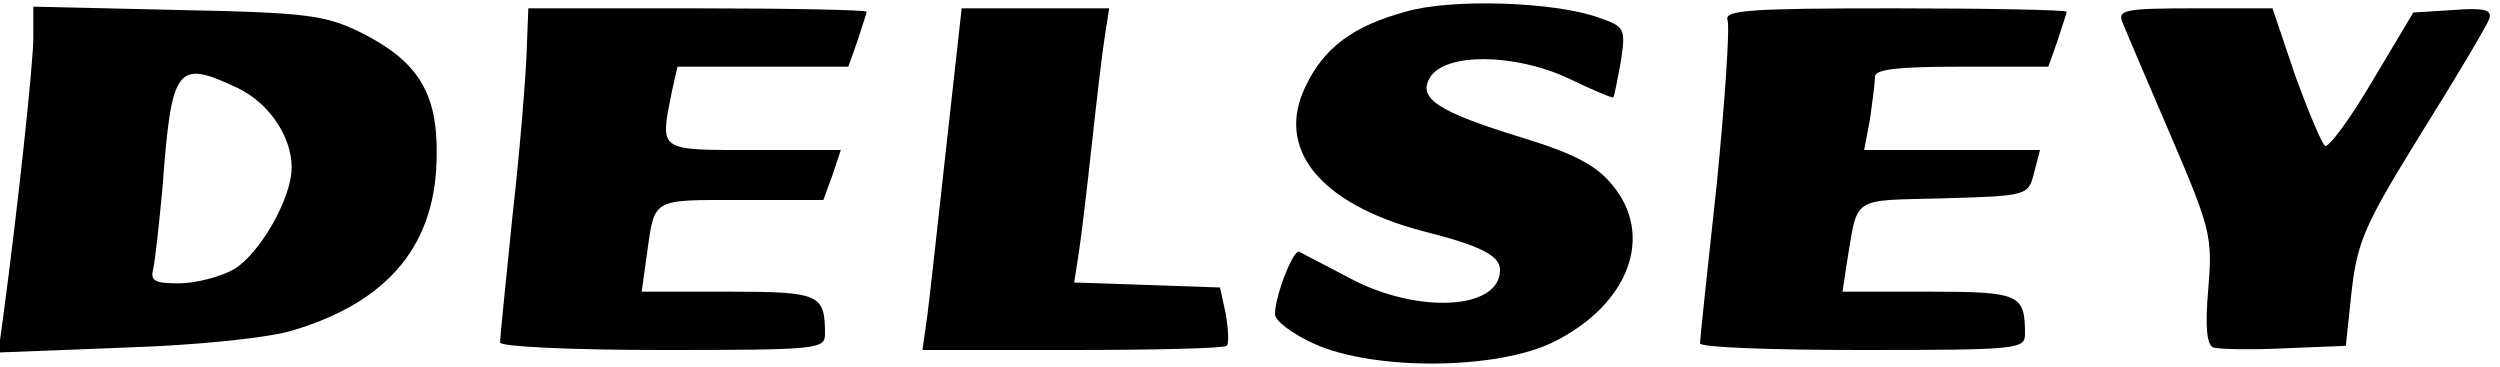<?xml version="1.0" standalone="no"?>
<!DOCTYPE svg PUBLIC "-//W3C//DTD SVG 20010904//EN"
 "http://www.w3.org/TR/2001/REC-SVG-20010904/DTD/svg10.dtd">
<svg version="1.0" xmlns="http://www.w3.org/2000/svg"
 width="300pt" height="44pt" viewBox="0 0 300 44"
 preserveAspectRatio="xMidYMid meet">

<g transform="translate(0,44) scale(0.1,-0.1)"
fill="#000000" stroke="none">
<path d="M1687 426 c-63 -17 -98 -43 -120 -89 -37 -75 16 -141 139 -174 72
-18 94 -30 94 -47 0 -48 -99 -53 -180 -10 -30 16 -58 30 -61 32 -7 3 -29 -53
-29 -75 0 -8 21 -24 48 -36 72 -32 219 -31 287 3 90 45 121 128 69 189 -19 23
-46 37 -108 56 -101 31 -125 47 -110 72 18 30 102 29 166 -1 29 -14 53 -24 54
-23 1 1 5 21 9 43 6 40 5 42 -27 53 -53 19 -177 23 -231 7z"/>
<path d="M40 395 c0 -32 -19 -207 -36 -334 l-6 -44 154 6 c90 3 173 12 201 21
115 35 171 104 171 211 1 74 -23 112 -91 146 -43 21 -65 24 -220 27 l-173 4 0
-37z m246 -61 c37 -18 64 -58 64 -95 0 -37 -38 -103 -69 -122 -16 -9 -46 -17
-66 -17 -30 0 -35 3 -31 18 2 9 7 53 11 97 11 147 17 154 91 119z"/>
<path d="M632 378 c-1 -29 -8 -118 -17 -197 -8 -79 -15 -147 -15 -152 0 -5 87
-9 195 -9 186 0 195 1 195 19 0 48 -6 51 -116 51 l-104 0 6 43 c10 70 4 67
113 67 l99 0 11 30 10 30 -105 0 c-115 0 -112 -2 -98 69 l7 31 102 0 103 0 11
31 c6 18 11 34 11 35 0 2 -91 4 -203 4 l-203 0 -2 -52z"/>
<path d="M1136 268 c-10 -90 -20 -182 -23 -205 l-6 -43 180 0 c99 0 182 2 185
5 3 3 2 20 -1 38 l-7 32 -87 3 -88 3 5 32 c3 18 10 77 16 132 6 55 13 115 16
133 l5 32 -88 0 -89 0 -18 -162z"/>
<path d="M2073 416 c3 -8 -3 -97 -13 -198 -11 -100 -20 -186 -20 -190 0 -5 88
-8 195 -8 186 0 195 1 195 19 0 48 -6 51 -116 51 l-103 0 5 33 c14 83 3 76
116 79 101 3 102 3 109 31 l7 27 -105 0 -106 0 7 37 c3 21 6 44 6 51 0 9 28
12 104 12 l104 0 11 31 c6 18 11 34 11 35 0 2 -93 4 -206 4 -173 0 -205 -2
-201 -14z"/>
<path d="M2547 413 c4 -10 30 -71 58 -136 48 -112 50 -121 45 -183 -4 -45 -2
-68 6 -71 6 -2 44 -3 85 -1 l74 3 7 66 c7 60 16 80 84 190 42 67 78 128 81
136 4 11 -5 14 -43 11 l-48 -3 -49 -82 c-27 -46 -53 -81 -57 -78 -4 3 -20 41
-36 85 l-27 80 -93 0 c-85 0 -93 -2 -87 -17z"/>
</g>
</svg>
